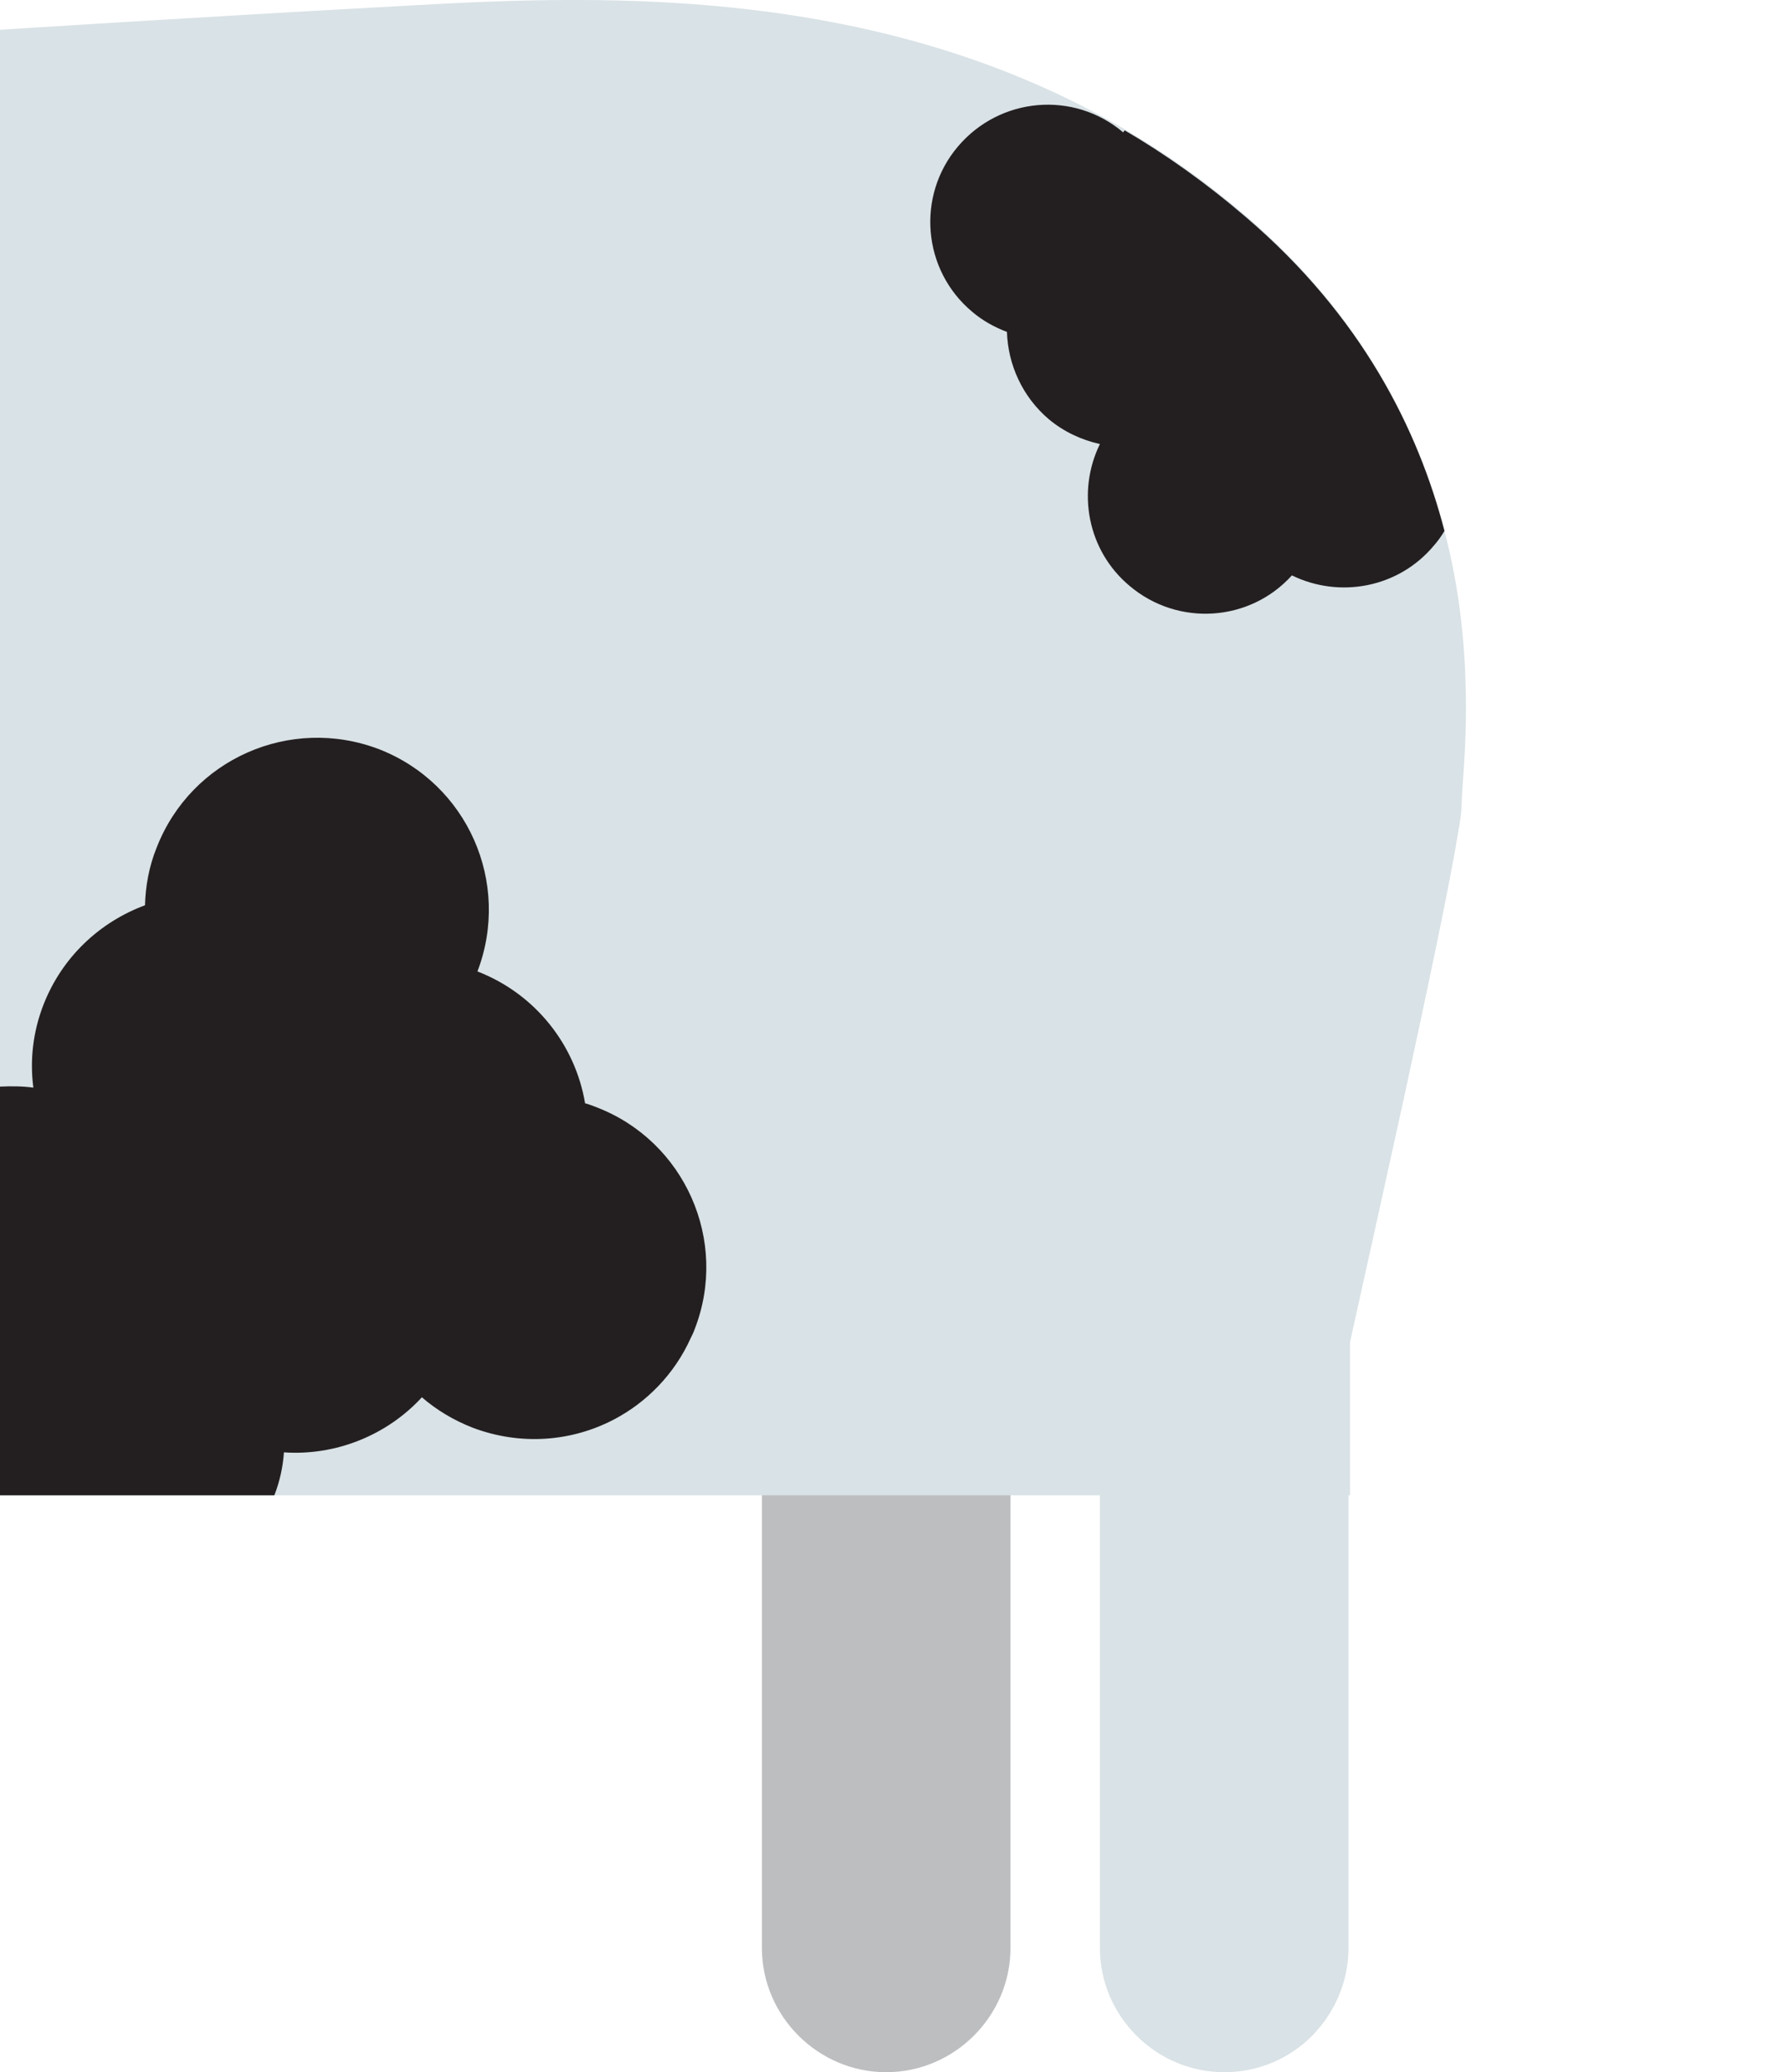 <?xml version="1.0" encoding="utf-8"?>
<!-- Generator: Adobe Illustrator 22.1.0, SVG Export Plug-In . SVG Version: 6.00 Build 0)  -->
<svg version="1.1" xmlns="http://www.w3.org/2000/svg" xmlns:xlink="http://www.w3.org/1999/xlink" x="0px" y="0px"
	 viewBox="0 0 353.1 410.2" style="enable-background:new 0 0 353.1 410.2;" xml:space="preserve">
<style type="text/css">
	.st0{fill:#8DBF3D;}
	.st1{fill:url(#SVGID_1_);}
	.st2{fill:url(#SVGID_2_);}
	.st3{fill:#DDA181;}
	.st4{fill:#F1C4AB;}
	.st5{fill:#8D173A;}
	.st6{opacity:0.29;fill:#231F20;}
	.st7{opacity:0.29;}
	.st8{fill:#231F20;}
	.st9{opacity:0.44;fill:url(#SVGID_3_);}
	.st10{fill:#BDBEC0;}
	.st11{fill:#D9E2E6;}
	.st12{fill:#001300;}
	.st13{fill:url(#SVGID_4_);}
	.st14{opacity:0.43;fill:#FFFFFF;}
	.st15{fill:url(#SVGID_5_);}
	.st16{fill:url(#SVGID_6_);}
	.st17{fill:url(#SVGID_7_);}
	.st18{fill:#3B525A;}
	.st19{fill:#6D8F9B;}
	.st20{opacity:0.13;}
	.st21{fill:#5B605A;}
	.st22{fill:#FFFFFF;}
	.st23{fill:#B2B2B2;}
	.st24{opacity:0.44;fill:none;stroke:#008E00;stroke-width:5;stroke-miterlimit:10;}
	.st25{fill:#344331;}
	.st26{opacity:0.44;fill:#66C76D;}
	.st27{opacity:0.13;fill:#5B605A;}
	.st28{opacity:0.13;fill:url(#SVGID_8_);}
	.st29{opacity:0.13;fill:url(#SVGID_9_);}
	.st30{fill:#D8CC60;}
	.st31{fill:#A9C358;}
	.st32{fill:#557C3E;}
	.st33{fill:#B9C55A;}
	.st34{fill:#17FFBD;}
	.st35{fill:url(#SVGID_10_);}
	.st36{fill:url(#SVGID_11_);}
	.st37{fill:#127486;}
	.st38{fill:url(#SVGID_12_);}
	.st39{fill:url(#SVGID_13_);}
	.st40{opacity:0.86;stroke:#FFFFFF;stroke-miterlimit:10;}
	.st41{fill:url(#SVGID_14_);}
</style>
<g id="Baggrund">
	<g id="Boef">
	</g>
	<g id="Prut">
	</g>
</g>
<g id="Ko">
	<path class="st10" d="M175.4,263.5L175.4,263.5c13.5,0,24.6,11.1,24.6,24.6v97.5c0,13.5-11.1,24.6-24.6,24.6h0
		c-13.5,0-24.6-11.1-24.6-24.6v-97.5C150.8,274.5,161.9,263.5,175.4,263.5z"/>
	<path class="st11" d="M289.3,159.2c0,1-0.2,2.9-0.7,5.6v0c-1.6,10-6,30.7-10.6,52v0c-3.9,17.7-7.9,35.9-10.8,48.9V296h-0.3v89.6
		c0,6.8-2.8,12.9-7.2,17.4c-4.5,4.5-10.6,7.2-17.4,7.2c-13.5,0-24.6-11.1-24.6-24.6V296H0V5.9c0,0,38.5-2.5,82.8-4.9
		c37.8-2.1,91.8-3.6,140,24.7c8.2,4.8,16.2,10.5,23.9,17.1c23,19.8,34,42.3,39.2,62.3c3,11.5,4,22.2,4.2,31.1
		C290.4,147.6,289.3,156,289.3,159.2z"/>
	<path class="st8" d="M285.9,105.1c-0.6,1-1.3,2-2.1,2.9c-7,8.4-18.7,10.5-28.1,5.9c-8.3,9.2-22.5,10.2-32.1,2.1
		c-8.4-7-10.5-18.7-5.9-28.1c-3.6-0.8-7.1-2.4-10.1-4.9c-5.3-4.5-8.1-10.9-8.3-17.3c-2.4-0.9-4.8-2.2-6.9-4
		c-9.8-8.2-11.1-22.9-2.8-32.7c8.3-9.8,22.9-11.1,32.7-2.8c0.1-0.1,0.2-0.3,0.3-0.4c8.2,4.8,16.2,10.5,23.9,17.1
		C269.6,62.6,280.7,85.1,285.9,105.1z"/>
	<path class="st8" d="M137.5,263.1c-0.2,0.6-0.5,1.2-0.8,1.8c-3.2,7.1-8.7,12.7-15.2,16.1c-8.4,4.4-18.5,5.2-28,1.6
		c-3.8-1.5-7.1-3.5-10-6c-6.9,7.5-17,11.6-27.3,10.9c-0.2,2.8-0.8,5.7-1.9,8.5H0v-80.9c2.2-0.1,4.4-0.1,6.6,0.2
		c-0.7-5.4-0.1-11,2-16.4c3.7-9.5,11.2-16.4,20.1-19.7c0.1-3.8,0.8-7.7,2.3-11.4c6.8-17.5,26.4-26.2,44-19.5
		c17.5,6.8,26.2,26.4,19.5,44c11.6,4.5,19.4,14.7,21.3,26.1c0.8,0.2,1.5,0.5,2.3,0.8C135.5,225.9,144.3,245.6,137.5,263.1z"/>
</g>
<g id="Jordklode">
</g>
<g id="Taeppe">
</g>
<g id="Blade_x5F_graes_x5F_skyer">
</g>
<g id="Forside_x5F_tekst">
</g>
<g id="Brokkoli">
</g>
<g id="Pølse">
</g>
<g id="Boef_x5F_figur">
</g>
<g id="Playknap">
</g>
<g id="Polse_x5F_spil">
</g>
<g id="Brokkoli_x5F_spil">
</g>
<g id="Game_x5F_over">
</g>
</svg>
